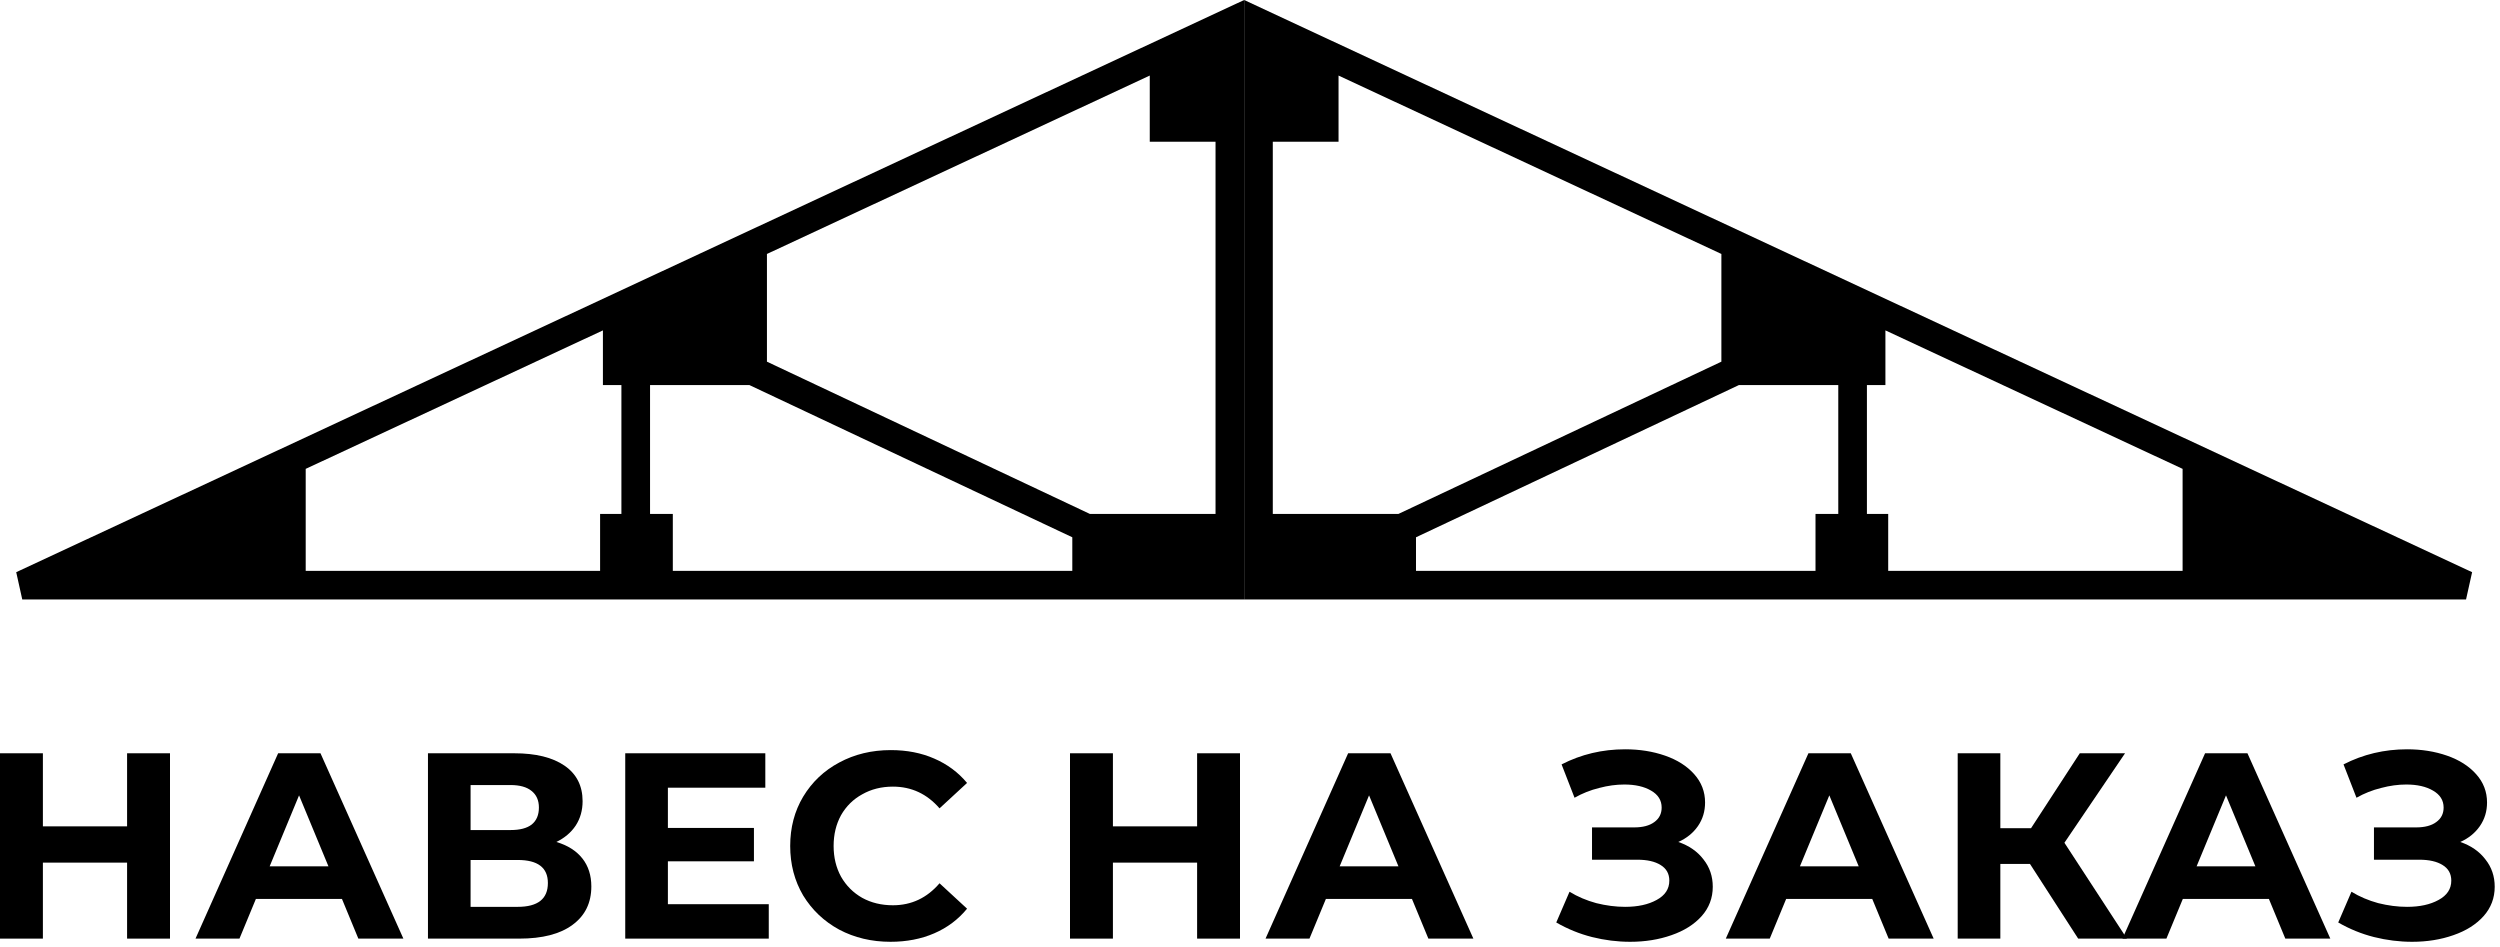 <svg width="103" height="39" viewBox="0 0 103 39" fill="none" xmlns="http://www.w3.org/2000/svg">
<path d="M7.004 31.035V38.671H5.236V35.54H1.767V38.671H0V31.035H1.767V34.046H5.236V31.035H7.004Z" fill="black"/>
<path d="M14.088 37.035H10.543L9.866 38.671H8.055L11.459 31.035H13.204L16.619 38.671H14.764L14.088 37.035ZM13.532 35.693L12.321 32.769L11.11 35.693H13.532Z" fill="black"/>
<path d="M22.923 34.689C23.388 34.828 23.744 35.053 23.992 35.366C24.239 35.678 24.363 36.064 24.363 36.522C24.363 37.199 24.104 37.726 23.588 38.104C23.079 38.482 22.348 38.671 21.395 38.671H17.632V31.035H21.188C22.075 31.035 22.766 31.206 23.261 31.547C23.755 31.889 24.003 32.377 24.003 33.009C24.003 33.388 23.908 33.722 23.719 34.013C23.53 34.297 23.264 34.522 22.923 34.689ZM19.388 34.198H21.035C21.421 34.198 21.712 34.122 21.908 33.969C22.104 33.809 22.203 33.577 22.203 33.271C22.203 32.973 22.101 32.744 21.897 32.584C21.701 32.424 21.413 32.344 21.035 32.344H19.388V34.198ZM21.33 37.362C22.159 37.362 22.573 37.035 22.573 36.38C22.573 35.748 22.159 35.431 21.33 35.431H19.388V37.362H21.33Z" fill="black"/>
<path d="M31.673 37.253V38.671H25.76V31.035H31.531V32.453H27.517V34.111H31.062V35.486H27.517V37.253H31.673Z" fill="black"/>
<path d="M36.69 38.802C35.912 38.802 35.207 38.635 34.574 38.3C33.948 37.959 33.454 37.489 33.09 36.893C32.734 36.289 32.556 35.609 32.556 34.853C32.556 34.097 32.734 33.42 33.09 32.824C33.454 32.22 33.948 31.751 34.574 31.417C35.207 31.075 35.916 30.904 36.701 30.904C37.363 30.904 37.959 31.02 38.49 31.253C39.029 31.486 39.479 31.82 39.843 32.257L38.709 33.304C38.192 32.708 37.552 32.409 36.788 32.409C36.316 32.409 35.894 32.515 35.523 32.726C35.152 32.929 34.861 33.217 34.65 33.587C34.447 33.958 34.345 34.38 34.345 34.853C34.345 35.326 34.447 35.748 34.65 36.118C34.861 36.489 35.152 36.78 35.523 36.991C35.894 37.195 36.316 37.297 36.788 37.297C37.552 37.297 38.192 36.995 38.709 36.391L39.843 37.438C39.479 37.882 39.029 38.22 38.49 38.453C37.952 38.686 37.352 38.802 36.69 38.802Z" fill="black"/>
<path d="M51.088 31.035V38.671H49.321V35.54H45.852V38.671H44.084V31.035H45.852V34.046H49.321V31.035H51.088Z" fill="black"/>
<path d="M58.172 37.035H54.627L53.95 38.671H52.14L55.543 31.035H57.289L60.703 38.671H58.849L58.172 37.035ZM57.616 35.693L56.405 32.769L55.194 35.693H57.616Z" fill="black"/>
<path d="M69.147 34.689C69.591 34.842 69.936 35.082 70.184 35.409C70.438 35.729 70.566 36.104 70.566 36.533C70.566 36.998 70.413 37.402 70.108 37.744C69.802 38.086 69.387 38.348 68.864 38.529C68.347 38.711 67.78 38.802 67.162 38.802C66.638 38.802 66.115 38.737 65.591 38.606C65.075 38.475 64.584 38.275 64.118 38.006L64.664 36.74C64.998 36.944 65.366 37.1 65.766 37.209C66.173 37.311 66.569 37.362 66.955 37.362C67.478 37.362 67.911 37.267 68.253 37.078C68.602 36.889 68.776 36.624 68.776 36.282C68.776 35.998 68.656 35.784 68.416 35.638C68.184 35.493 67.864 35.42 67.457 35.42H65.591V34.089H67.326C67.682 34.089 67.958 34.017 68.155 33.871C68.358 33.726 68.46 33.526 68.46 33.271C68.46 32.973 68.315 32.74 68.024 32.573C67.74 32.406 67.373 32.322 66.922 32.322C66.587 32.322 66.242 32.369 65.886 32.464C65.529 32.551 65.191 32.686 64.871 32.867L64.337 31.493C65.144 31.078 66.016 30.871 66.955 30.871C67.551 30.871 68.1 30.958 68.602 31.133C69.104 31.308 69.504 31.562 69.802 31.897C70.1 32.231 70.249 32.62 70.249 33.064C70.249 33.428 70.151 33.751 69.955 34.035C69.758 34.318 69.489 34.537 69.147 34.689Z" fill="black"/>
<path d="M77.136 37.035H73.59L72.914 38.671H71.103L74.507 31.035H76.252L79.667 38.671H77.812L77.136 37.035ZM76.579 35.693L75.368 32.769L74.157 35.693H76.579Z" fill="black"/>
<path d="M83.636 35.595H82.414V38.671H80.657V31.035H82.414V34.122H83.679L85.687 31.035H87.552L85.054 34.722L87.629 38.671H85.621L83.636 35.595Z" fill="black"/>
<path d="M93.478 37.035H89.933L89.256 38.671H87.445L90.849 31.035H92.595L96.009 38.671H94.155L93.478 37.035ZM92.922 35.693L91.711 32.769L90.5 35.693H92.922Z" fill="black"/>
<path d="M101.364 34.689C101.807 34.842 102.153 35.082 102.4 35.409C102.655 35.729 102.782 36.104 102.782 36.533C102.782 36.998 102.629 37.402 102.324 37.744C102.018 38.086 101.604 38.348 101.08 38.529C100.564 38.711 99.996 38.802 99.378 38.802C98.855 38.802 98.331 38.737 97.807 38.606C97.291 38.475 96.8 38.275 96.335 38.006L96.88 36.74C97.215 36.944 97.582 37.1 97.982 37.209C98.389 37.311 98.786 37.362 99.171 37.362C99.695 37.362 100.127 37.267 100.469 37.078C100.818 36.889 100.993 36.624 100.993 36.282C100.993 35.998 100.873 35.784 100.633 35.638C100.4 35.493 100.08 35.42 99.673 35.42H97.807V34.089H99.542C99.898 34.089 100.175 34.017 100.371 33.871C100.575 33.726 100.677 33.526 100.677 33.271C100.677 32.973 100.531 32.74 100.24 32.573C99.957 32.406 99.589 32.322 99.138 32.322C98.804 32.322 98.458 32.369 98.102 32.464C97.746 32.551 97.407 32.686 97.087 32.867L96.553 31.493C97.36 31.078 98.233 30.871 99.171 30.871C99.767 30.871 100.316 30.958 100.818 31.133C101.32 31.308 101.72 31.562 102.018 31.897C102.317 32.231 102.466 32.62 102.466 33.064C102.466 33.428 102.367 33.751 102.171 34.035C101.975 34.318 101.706 34.537 101.364 34.689Z" fill="black"/>
<path fill-rule="evenodd" clip-rule="evenodd" d="M51.259 0V24.698H101.601L101.851 23.574L51.259 0ZM52.439 5.839H55.148V3.113L70.921 10.463V14.901L57.617 21.173H52.439V5.839ZM58.339 23.519V22.136L71.642 15.865H75.737V21.173H74.799V23.519H58.339ZM77.794 23.519V21.173H76.917V15.865H77.679V13.612L89.923 19.317V23.519H77.794Z" fill="black"/>
<path fill-rule="evenodd" clip-rule="evenodd" d="M51.259 0V24.698H0.917L0.668 23.574L51.259 0ZM50.08 5.839H47.37V3.113L31.598 10.463V14.901L44.901 21.173H50.08V5.839ZM44.179 23.519V22.136L30.876 15.865H26.782V21.173H27.72V23.519H44.179ZM24.724 23.519V21.173H25.602V15.865H24.84V13.612L12.595 19.317V23.519H24.724Z" fill="black"/>
</svg>
